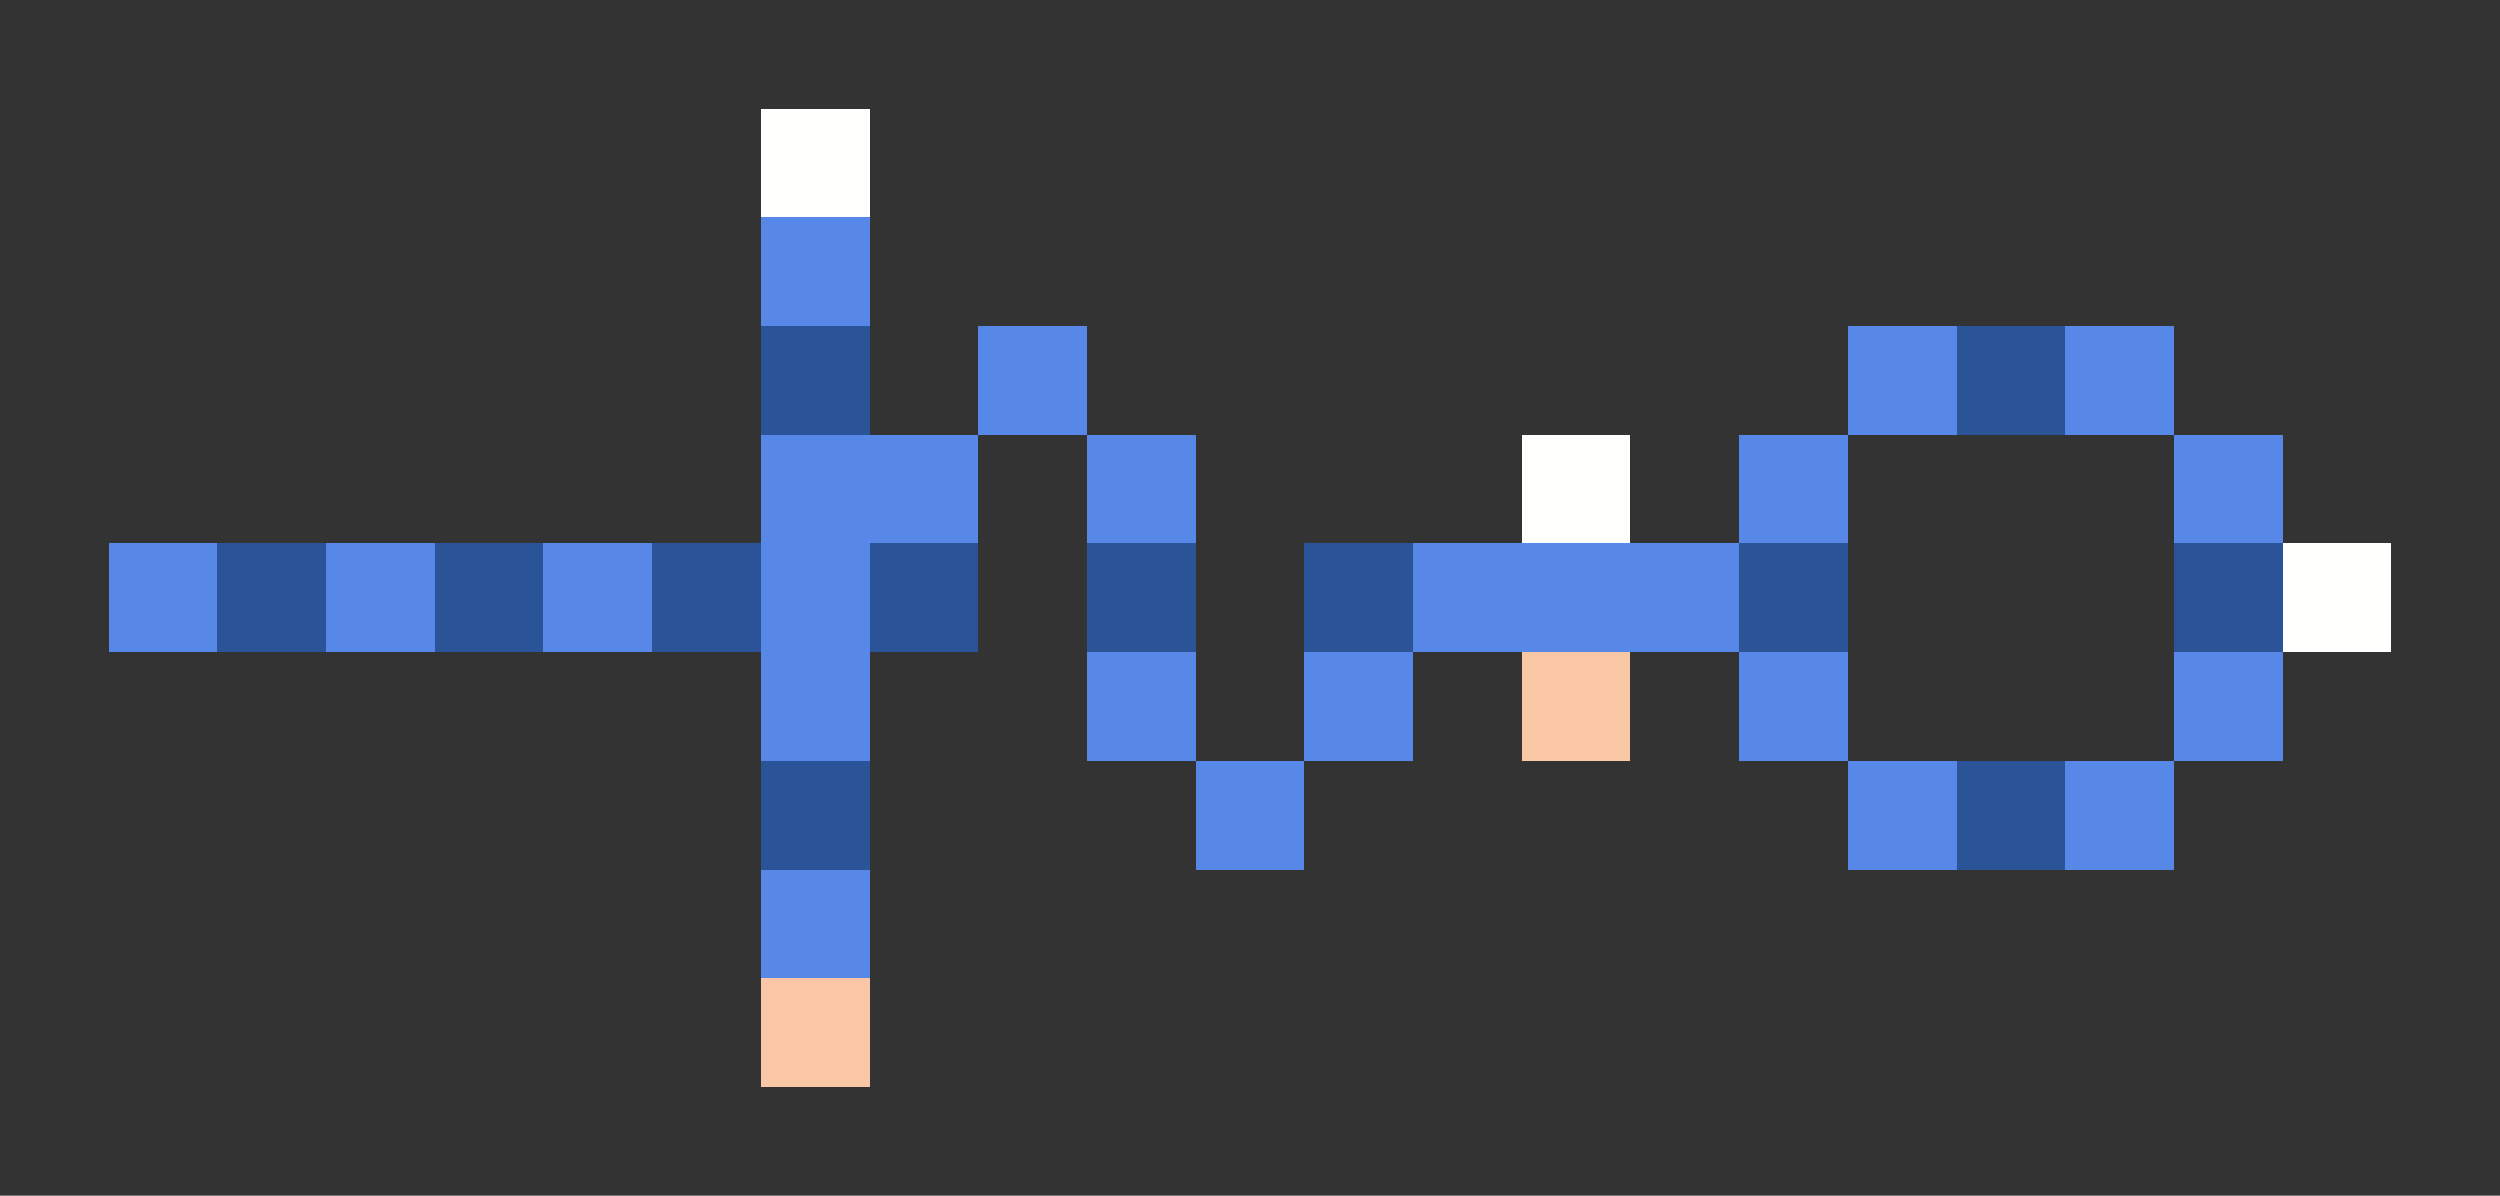 <svg xmlns="http://www.w3.org/2000/svg" shape-rendering="crispEdges" viewBox="0 -0.5 23 11">
    <rect x="0" y="-0.5" width="23" height="11" fill="#333333" stroke="none"/>
    <path stroke="#fffffe" d="M7 1h1m6 3h1m6 1h1"/>
    <path stroke="#5787e7" d="M7 2h1m1 1h1m7 0h1m1 0h1M7 4h2m1 0h1m5 0h1m3 0h1M1 5h1m1 0h1m1 0h1m1 0h1m5 0h3M7 6h1m2 0h1m1 0h1m3 0h1m3 0h1M11 7h1m5 0h1m1 0h1M7 8h1"/>
    <path stroke="#2b5397" d="M7 3h1m10 0h1M2 5h1m1 0h1m1 0h1m1 0h1m1 0h1m1 0h1m3 0h1m3 0h1M7 7h1m10 0h1"/>
    <path stroke="#fac7a6" d="M14 6h1M7 9h1"/>
</svg>

